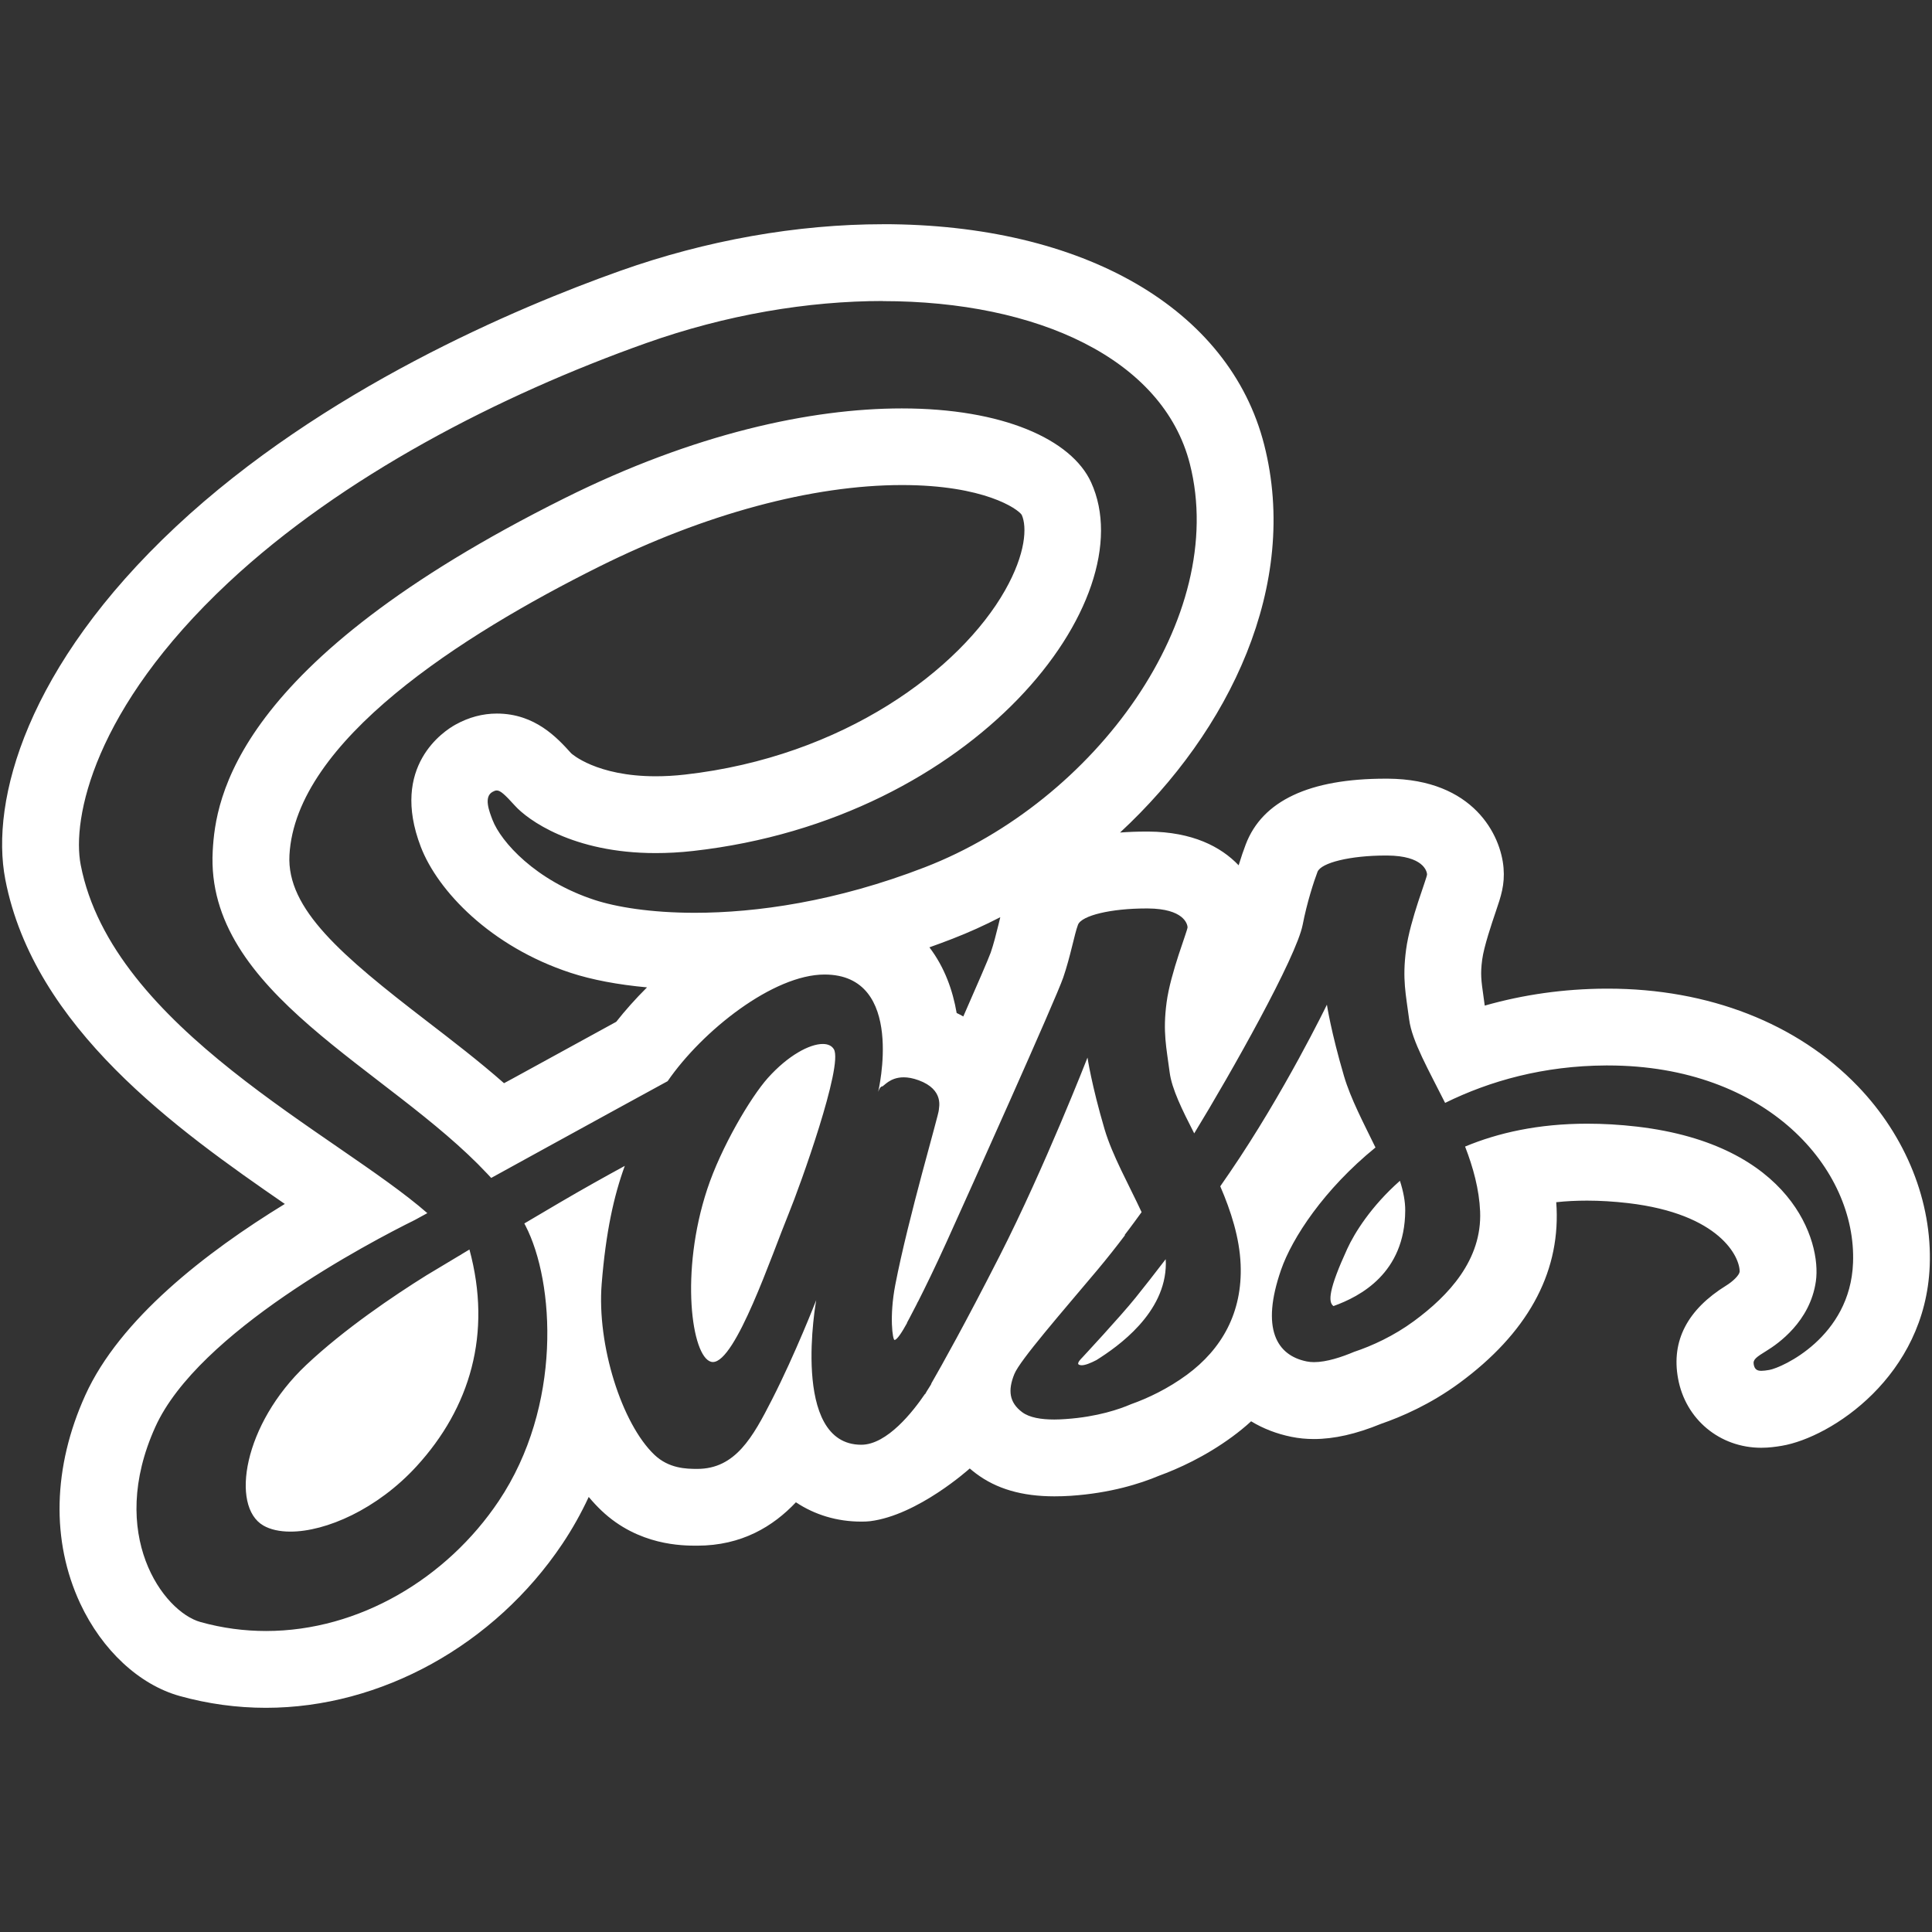 <svg xmlns="http://www.w3.org/2000/svg" xmlns:xlink="http://www.w3.org/1999/xlink" viewBox="0,0,256,256" width="50px" height="50px" fill-rule="nonzero"><rect x="0" y="0" width="256" height="256" fill="#333333" stroke="none"/><g fill="#ffffff" fill-rule="nonzero" stroke="none" stroke-width="1" stroke-linecap="butt" stroke-linejoin="miter" stroke-miterlimit="10" stroke-dasharray="" stroke-dashoffset="0" font-family="none" font-weight="none" font-size="none" text-anchor="none" style="mix-blend-mode: normal"><g transform="scale(5.12,5.12)"><path d="M22.852,5.803c-2.228,0 -4.58,0.417 -6.803,1.207c-2.662,0.946 -7.695,3.064 -11.496,6.619c-3.859,3.61 -4.811,7.083 -4.416,9.131c0.741,3.838 4.43,6.465 7.234,8.398c-2.048,1.254 -4.273,2.981 -5.164,4.951c-0.841,1.858 -0.886,3.772 -0.131,5.389c0.564,1.207 1.527,2.103 2.576,2.395c0.726,0.202 1.476,0.305 2.23,0.305c2.978,0 5.916,-1.625 7.67,-4.24c0.263,-0.392 0.49,-0.8 0.684,-1.217c0.107,0.127 0.218,0.247 0.332,0.355c0.957,0.907 2.098,0.906 2.473,0.906c1.156,0 1.97,-0.501 2.557,-1.123c0.49,0.326 1.067,0.5 1.688,0.5c0.075,0 0.153,-0.001 0.227,-0.01c1.243,-0.152 2.584,-1.365 2.584,-1.365c0.052,0.045 0.104,0.087 0.16,0.129c0.528,0.398 1.192,0.592 2.029,0.592c0.139,0 0.283,-0.004 0.428,-0.014c1.023,-0.069 1.794,-0.314 2.279,-0.518c0.488,-0.178 1.194,-0.493 1.9,-1.012c0.171,-0.126 0.334,-0.258 0.486,-0.398c0.311,0.189 0.662,0.325 1.043,0.402c0.186,0.038 0.38,0.057 0.58,0.057c0.526,0 1.095,-0.129 1.738,-0.393c0.522,-0.18 1.275,-0.503 2.027,-1.055c1.742,-1.281 2.59,-2.803 2.518,-4.521c-0.002,-0.053 -0.006,-0.106 -0.01,-0.16c0.257,-0.028 0.523,-0.041 0.797,-0.041c0.339,0 0.697,0.022 1.061,0.064c2.385,0.279 2.898,1.404 2.889,1.777c-0.015,0.098 -0.185,0.256 -0.344,0.354c-1.009,0.624 -1.429,1.434 -1.25,2.408c0.191,1.054 1.076,1.793 2.152,1.793c0.205,0 0.384,-0.026 0.533,-0.051c1.279,-0.216 3.716,-1.803 3.828,-4.656c0.066,-1.656 -0.612,-3.35 -1.859,-4.648c-1.567,-1.63 -3.865,-2.527 -6.471,-2.527h-0.061c-1.076,0.006 -2.121,0.153 -3.125,0.439l-0.031,-0.227c-0.061,-0.429 -0.084,-0.59 -0.035,-0.963c0.044,-0.335 0.249,-0.94 0.348,-1.232c0.139,-0.408 0.24,-0.703 0.205,-1.139c-0.068,-0.851 -0.775,-2.296 -2.992,-2.312h-0.008h-0.055c-1.97,0 -3.187,0.572 -3.617,1.701c-0.054,0.141 -0.118,0.327 -0.184,0.541c-0.46,-0.484 -1.199,-0.865 -2.332,-0.873h-0.008h-0.057c-0.235,0 -0.459,0.009 -0.672,0.025c2.842,-2.633 4.653,-6.414 3.73,-10.037c-0.897,-3.52 -4.678,-5.707 -9.867,-5.707zM22.85,7.793c3.99,0 7.25,1.492 7.943,4.211c1.014,3.976 -2.439,8.731 -6.859,10.441c-2.297,0.889 -4.363,1.178 -5.953,1.178c-1.141,0 -2.038,-0.15 -2.598,-0.334c-1.524,-0.5 -2.419,-1.503 -2.637,-2.07c-0.085,-0.222 -0.233,-0.596 0,-0.725c0.04,-0.022 0.074,-0.037 0.109,-0.037c0.092,0 0.2,0.094 0.475,0.398c0.319,0.352 1.483,1.223 3.637,1.223c0.303,0 0.628,-0.016 0.971,-0.055c7.295,-0.818 11.689,-6.487 10.301,-9.537c-0.51,-1.12 -2.299,-1.916 -4.9,-1.916c-2.357,0 -5.381,0.655 -8.721,2.32c-8.576,4.273 -9.04,7.795 -9.113,9.133c-0.201,3.68 4.541,5.617 7.107,8.355c0.034,0.036 0.067,0.071 0.1,0.107c0.481,-0.265 0.987,-0.543 1.484,-0.816c1.294,-0.711 2.512,-1.377 3.082,-1.688c0.903,-1.312 2.738,-2.76 4.061,-2.76c2.116,0 1.387,3.039 1.387,3.039c0,0 0.044,-0.142 0.102,-0.143c0.046,-0.001 0.195,-0.236 0.559,-0.236c0.109,0 0.236,0.021 0.387,0.076c0.672,0.246 0.519,0.718 0.523,0.766c0.008,0.093 -0.793,2.795 -1.127,4.527c-0.159,0.826 -0.067,1.428 -0.02,1.428c0.066,0 0.199,-0.211 0.324,-0.438l-0.002,-0.006c0,0 0.093,-0.17 0.25,-0.477c0.02,-0.041 0.031,-0.066 0.031,-0.066l0.002,0.002c0.184,-0.362 0.443,-0.892 0.742,-1.551c0.587,-1.294 2.828,-6.287 3.018,-6.84c0.19,-0.553 0.29,-1.125 0.383,-1.369c0.092,-0.24 0.857,-0.422 1.762,-0.422h0.049c0.926,0.007 1.018,0.4 1.025,0.482c0.007,0.082 -0.441,1.177 -0.543,1.951c-0.102,0.774 -0.004,1.163 0.08,1.812c0.056,0.426 0.322,0.965 0.635,1.576c0.957,-1.566 2.644,-4.561 2.807,-5.4c0.111,-0.573 0.29,-1.123 0.383,-1.367c0.092,-0.24 0.858,-0.424 1.762,-0.424h0.047c0.926,0.007 1.02,0.402 1.027,0.484c0.007,0.082 -0.441,1.177 -0.543,1.951c-0.102,0.774 -0.004,1.161 0.08,1.811c0.072,0.556 0.504,1.306 0.93,2.156c1.165,-0.574 2.555,-0.961 4.16,-0.969h0.051c4.119,0 6.442,2.674 6.346,5.109c-0.072,1.922 -1.84,2.715 -2.168,2.771c-0.08,0.014 -0.149,0.023 -0.205,0.023c-0.111,0 -0.174,-0.04 -0.197,-0.164c-0.024,-0.129 0.062,-0.188 0.342,-0.361c0.28,-0.173 1.117,-0.747 1.266,-1.791c0.15,-1.044 -0.634,-3.537 -4.627,-4.004c-0.454,-0.053 -0.883,-0.076 -1.291,-0.076c-1.263,0 -2.307,0.236 -3.16,0.592c0.21,0.543 0.365,1.108 0.389,1.678c0.052,1.252 -0.813,2.177 -1.711,2.838c-0.523,0.385 -1.085,0.642 -1.551,0.797c-0.312,0.132 -0.709,0.266 -1.037,0.266c-0.066,0 -0.129,-0.006 -0.188,-0.018c-0.779,-0.157 -1.194,-0.848 -0.664,-2.373c0.287,-0.825 1.112,-2.082 2.443,-3.164c-0.304,-0.625 -0.642,-1.262 -0.814,-1.846c-0.339,-1.153 -0.443,-1.85 -0.443,-1.85c0,0 -1.1,2.275 -2.516,4.346c-0.082,0.12 -0.163,0.237 -0.244,0.354c0.278,0.645 0.498,1.33 0.527,2.02c0.052,1.251 -0.491,2.196 -1.389,2.857c-0.487,0.358 -1.005,0.606 -1.451,0.764c-0.286,0.124 -0.865,0.327 -1.688,0.383c-0.099,0.007 -0.197,0.012 -0.293,0.012c-0.339,0 -0.644,-0.048 -0.834,-0.191c-0.333,-0.25 -0.373,-0.562 -0.201,-0.986c0.146,-0.36 1.236,-1.606 2.152,-2.697c0.252,-0.301 0.494,-0.608 0.709,-0.893c-0.003,-0.007 -0.004,-0.012 -0.004,-0.012c0,0 0.166,-0.214 0.436,-0.588c-0.334,-0.719 -0.759,-1.47 -0.959,-2.148c-0.339,-1.153 -0.441,-1.852 -0.441,-1.852c0,0 -1.113,2.854 -2.273,5.131c-0.898,1.763 -1.498,2.832 -1.768,3.301c-0.002,0.012 -0.004,0.018 -0.004,0.018c0,0 -0.039,0.069 -0.109,0.176c-0.034,0.058 -0.051,0.088 -0.051,0.088c0,0 -0.001,-0.004 -0.002,-0.008c-0.301,0.444 -0.977,1.314 -1.648,1.314c-1.844,0 -1.166,-3.742 -1.166,-3.742c0,0 -0.538,1.386 -1.146,2.576c-0.495,0.97 -0.946,1.791 -1.932,1.791c-0.285,0 -0.733,-0.009 -1.107,-0.363c-0.847,-0.804 -1.494,-2.846 -1.367,-4.426c0.108,-1.345 0.315,-2.276 0.598,-3.053c-0.507,0.276 -1.091,0.602 -1.686,0.951c-0.305,0.179 -0.612,0.361 -0.914,0.539c0.01,0.018 0.02,0.037 0.029,0.055c0.758,1.464 0.958,4.669 -0.693,7.131c-1.339,1.997 -3.611,3.361 -6.02,3.361c-0.562,0 -1.131,-0.074 -1.697,-0.232c-0.966,-0.269 -2.427,-2.267 -1.168,-5.051c1.11,-2.454 5.548,-4.777 6.717,-5.355c0.098,-0.054 0.207,-0.113 0.322,-0.176c-2.331,-2.039 -8.155,-4.789 -8.971,-9.014c-0.23,-1.189 0.327,-4.036 3.822,-7.305c2.939,-2.749 7.029,-4.853 10.805,-6.195c2.079,-0.739 4.195,-1.092 6.139,-1.092zM23.342,12.553c2.13,0 2.999,0.618 3.1,0.771c0.14,0.31 0.108,1.002 -0.432,1.955c-1.157,2.04 -4.17,4.306 -8.291,4.768c-0.257,0.029 -0.508,0.043 -0.748,0.043c-1.541,0 -2.182,-0.588 -2.188,-0.594c-0.358,-0.396 -0.932,-1.028 -1.924,-1.029c-0.37,0 -0.73,0.097 -1.072,0.287c-0.291,0.161 -1.701,1.07 -0.896,3.164c0.437,1.136 1.802,2.578 3.875,3.258c0.554,0.182 1.233,0.309 1.979,0.377c-0.302,0.3 -0.57,0.603 -0.797,0.891c-0.645,0.352 -1.65,0.902 -2.705,1.482l-0.199,0.107c-0.645,-0.568 -1.333,-1.095 -2.006,-1.613c-2.192,-1.686 -3.623,-2.896 -3.547,-4.291c0.161,-2.948 4.448,-5.687 8.016,-7.465c2.732,-1.361 5.515,-2.111 7.836,-2.111zM25.887,23.738c-0.017,0.065 -0.032,0.132 -0.049,0.201c-0.057,0.23 -0.121,0.489 -0.199,0.715c-0.066,0.18 -0.343,0.82 -0.709,1.652c-0.056,-0.032 -0.113,-0.062 -0.172,-0.09c-0.1,-0.582 -0.31,-1.18 -0.705,-1.699c0.198,-0.07 0.397,-0.145 0.6,-0.223c0.416,-0.161 0.828,-0.347 1.234,-0.557zM21.293,27.018c-0.344,0 -0.902,0.3 -1.422,0.881c-0.448,0.502 -1.211,1.795 -1.568,2.877c-0.71,2.15 -0.404,4.335 0.1,4.467c0.015,0.004 0.032,0.006 0.047,0.006c0.59,0 1.517,-2.756 1.965,-3.85c0.289,-0.704 1.412,-3.827 1.166,-4.244c-0.054,-0.091 -0.154,-0.137 -0.287,-0.137zM36.23,30.559c-0.746,0.659 -1.175,1.35 -1.363,1.76c-0.479,1.044 -0.502,1.378 -0.357,1.482c0.697,-0.25 1.847,-0.854 1.857,-2.469c0.002,-0.242 -0.05,-0.502 -0.137,-0.773zM12.148,32.338c-0.072,0.042 -0.139,0.083 -0.205,0.123v0.002c0,0 -0.031,0.018 -0.088,0.051c-0.344,0.206 -0.628,0.376 -0.82,0.492c-0.847,0.529 -2.124,1.389 -3.113,2.322c-1.623,1.531 -1.963,3.656 -1.107,4.152c0.183,0.106 0.424,0.158 0.701,0.158c0.92,0 2.245,-0.579 3.262,-1.688c1.388,-1.515 1.961,-3.434 1.371,-5.613zM30.168,32.588c-0.288,0.378 -0.553,0.714 -0.781,0.998c-0.392,0.488 -1.389,1.559 -1.389,1.559c0,0 -0.141,0.134 -0.08,0.17c0.02,0.012 0.045,0.018 0.074,0.018c0.095,0 0.235,-0.057 0.385,-0.135c0.553,-0.348 1.792,-1.214 1.795,-2.498c0,-0.037 -0.001,-0.073 -0.004,-0.111z"></path></g></g></svg>